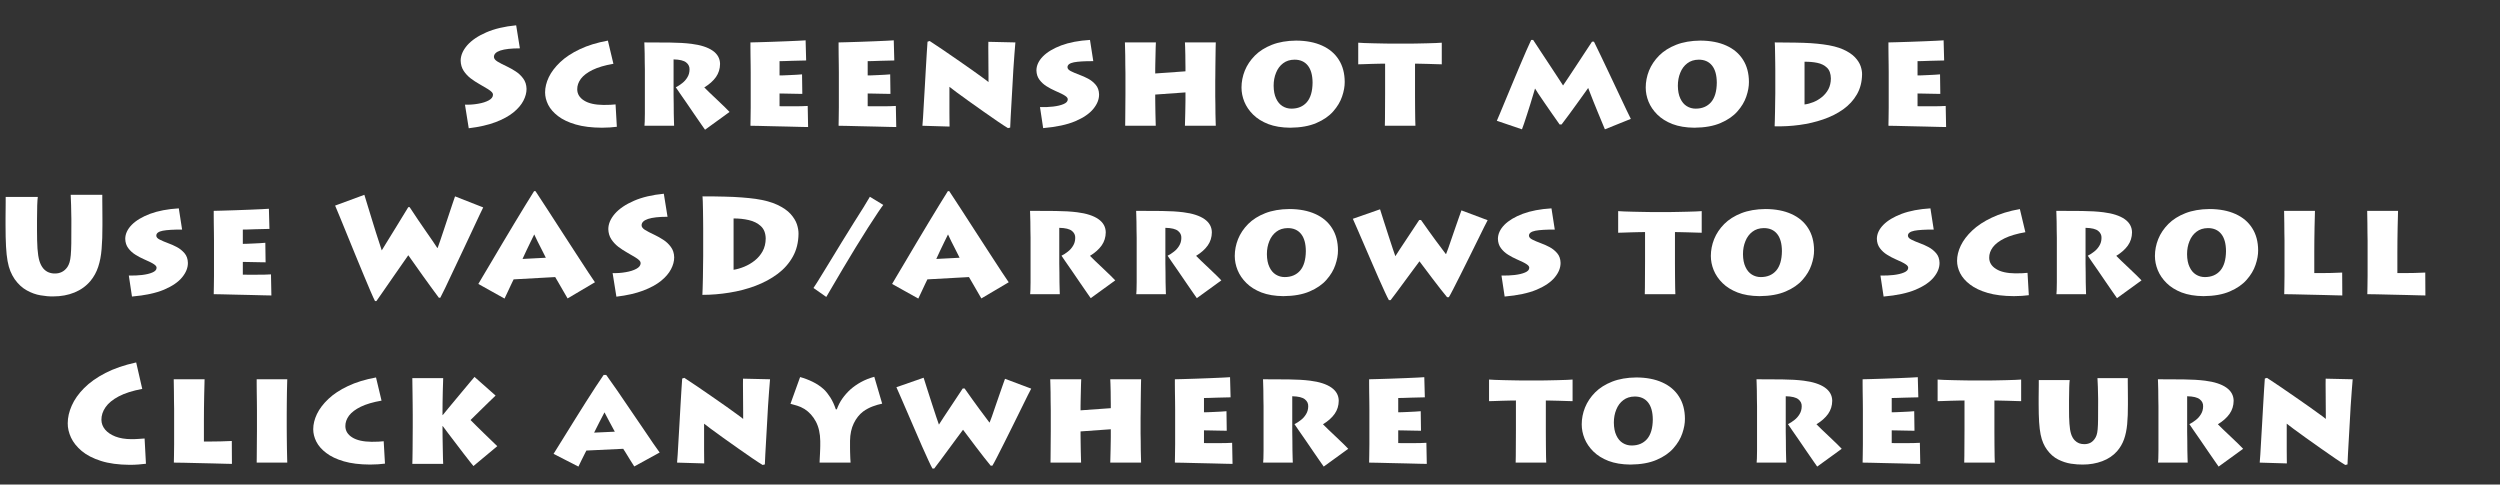 <?xml version="1.0" encoding="UTF-8" standalone="no"?>
<svg xmlns:ffdec="https://www.free-decompiler.com/flash" xmlns:xlink="http://www.w3.org/1999/xlink" ffdec:objectType="text" height="43.15px" width="222.65px" xmlns="http://www.w3.org/2000/svg">
  <rect width="100%" height="100%" fill="#333333" stroke="none"/>
  <g transform="matrix(1.0, 0.0, 0.0, 1.0, -19.4, -0.8)">
    <g transform="matrix(1.0, 0.0, 0.0, 1.0, 0.0, 0.0)">
      <use fill="#ffffff" height="43.15" transform="matrix(0.012, 0.0, 0.0, 0.012, 60.0, 12.0)" width="222.65" xlink:href="#font_Lithos_Pro_Regular_S0"/>
      <use fill="#ffffff" height="43.15" transform="matrix(0.012, 0.0, 0.0, 0.012, 67.55, 12.0)" width="222.65" xlink:href="#font_Lithos_Pro_Regular_c0"/>
      <use fill="#ffffff" height="43.15" transform="matrix(0.012, 0.0, 0.0, 0.012, 75.65, 12.0)" width="222.65" xlink:href="#font_Lithos_Pro_Regular_r0"/>
      <use fill="#ffffff" height="43.15" transform="matrix(0.012, 0.0, 0.0, 0.012, 85.1, 12.0)" width="222.65" xlink:href="#font_Lithos_Pro_Regular_e0"/>
      <use fill="#ffffff" height="43.15" transform="matrix(0.012, 0.0, 0.0, 0.012, 92.95, 12.0)" width="222.65" xlink:href="#font_Lithos_Pro_Regular_e0"/>
      <use fill="#ffffff" height="43.15" transform="matrix(0.012, 0.0, 0.0, 0.012, 100.8, 12.0)" width="222.65" xlink:href="#font_Lithos_Pro_Regular_n0"/>
      <use fill="#ffffff" height="43.15" transform="matrix(0.012, 0.0, 0.0, 0.012, 111.35, 12.0)" width="222.65" xlink:href="#font_Lithos_Pro_Regular_s0"/>
      <use fill="#ffffff" height="43.15" transform="matrix(0.012, 0.0, 0.0, 0.012, 118.45, 12.0)" width="222.65" xlink:href="#font_Lithos_Pro_Regular_h0"/>
      <use fill="#ffffff" height="43.15" transform="matrix(0.012, 0.0, 0.0, 0.012, 129.5, 12.0)" width="222.65" xlink:href="#font_Lithos_Pro_Regular_o0"/>
      <use fill="#ffffff" height="43.15" transform="matrix(0.012, 0.0, 0.0, 0.012, 140.4, 12.0)" width="222.65" xlink:href="#font_Lithos_Pro_Regular_t0"/>
      <use fill="#ffffff" height="43.15" transform="matrix(0.012, 0.0, 0.0, 0.012, 152.6, 12.0)" width="222.65" xlink:href="#font_Lithos_Pro_Regular_m0"/>
      <use fill="#ffffff" height="43.15" transform="matrix(0.012, 0.0, 0.0, 0.012, 165.5, 12.0)" width="222.65" xlink:href="#font_Lithos_Pro_Regular_o0"/>
      <use fill="#ffffff" height="43.15" transform="matrix(0.012, 0.0, 0.0, 0.012, 176.35, 12.0)" width="222.65" xlink:href="#font_Lithos_Pro_Regular_d0"/>
      <use fill="#ffffff" height="43.15" transform="matrix(0.012, 0.0, 0.0, 0.012, 186.45, 12.0)" width="222.65" xlink:href="#font_Lithos_Pro_Regular_e0"/>
    </g>
    <g transform="matrix(1.0, 0.0, 0.0, 1.0, 0.0, 0.0)">
      <use fill="#ffffff" height="43.15" transform="matrix(0.012, 0.0, 0.0, 0.012, 19.0, 27.0)" width="222.65" xlink:href="#font_Lithos_Pro_Regular_U0"/>
      <use fill="#ffffff" height="43.15" transform="matrix(0.012, 0.0, 0.0, 0.012, 30.2, 27.0)" width="222.65" xlink:href="#font_Lithos_Pro_Regular_s0"/>
      <use fill="#ffffff" height="43.15" transform="matrix(0.012, 0.0, 0.0, 0.012, 37.3, 27.0)" width="222.65" xlink:href="#font_Lithos_Pro_Regular_e0"/>
      <use fill="#ffffff" height="43.15" transform="matrix(0.012, 0.0, 0.0, 0.012, 49.15, 27.0)" width="222.65" xlink:href="#font_Lithos_Pro_Regular_W0"/>
      <use fill="#ffffff" height="43.15" transform="matrix(0.012, 0.0, 0.0, 0.012, 62.0, 27.0)" width="222.65" xlink:href="#font_Lithos_Pro_Regular_A0"/>
      <use fill="#ffffff" height="43.15" transform="matrix(0.012, 0.0, 0.0, 0.012, 73.15, 27.0)" width="222.65" xlink:href="#font_Lithos_Pro_Regular_S0"/>
      <use fill="#ffffff" height="43.15" transform="matrix(0.012, 0.0, 0.0, 0.012, 80.7, 27.0)" width="222.65" xlink:href="#font_Lithos_Pro_Regular_D0"/>
      <use fill="#ffffff" height="43.15" transform="matrix(0.012, 0.0, 0.0, 0.012, 91.8, 27.0)" width="222.65" xlink:href="#font_Lithos_Pro_Regular__1"/>
      <use fill="#ffffff" height="43.15" transform="matrix(0.012, 0.0, 0.0, 0.012, 98.85, 27.0)" width="222.65" xlink:href="#font_Lithos_Pro_Regular_A0"/>
      <use fill="#ffffff" height="43.15" transform="matrix(0.012, 0.0, 0.0, 0.012, 110.0, 27.0)" width="222.65" xlink:href="#font_Lithos_Pro_Regular_r0"/>
      <use fill="#ffffff" height="43.15" transform="matrix(0.012, 0.0, 0.0, 0.012, 119.45, 27.0)" width="222.65" xlink:href="#font_Lithos_Pro_Regular_r0"/>
      <use fill="#ffffff" height="43.15" transform="matrix(0.012, 0.0, 0.0, 0.012, 128.9, 27.0)" width="222.65" xlink:href="#font_Lithos_Pro_Regular_o0"/>
      <use fill="#ffffff" height="43.15" transform="matrix(0.012, 0.0, 0.0, 0.012, 139.8, 27.0)" width="222.65" xlink:href="#font_Lithos_Pro_Regular_w0"/>
      <use fill="#ffffff" height="43.15" transform="matrix(0.012, 0.0, 0.0, 0.012, 152.45, 27.0)" width="222.65" xlink:href="#font_Lithos_Pro_Regular_s0"/>
      <use fill="#ffffff" height="43.15" transform="matrix(0.012, 0.0, 0.0, 0.012, 163.55, 27.0)" width="222.65" xlink:href="#font_Lithos_Pro_Regular_t0"/>
      <use fill="#ffffff" height="43.15" transform="matrix(0.012, 0.0, 0.0, 0.012, 171.3, 27.0)" width="222.65" xlink:href="#font_Lithos_Pro_Regular_o0"/>
      <use fill="#ffffff" height="43.15" transform="matrix(0.012, 0.0, 0.0, 0.012, 186.2, 27.0)" width="222.65" xlink:href="#font_Lithos_Pro_Regular_s0"/>
      <use fill="#ffffff" height="43.15" transform="matrix(0.012, 0.0, 0.0, 0.012, 193.3, 27.0)" width="222.65" xlink:href="#font_Lithos_Pro_Regular_c0"/>
      <use fill="#ffffff" height="43.15" transform="matrix(0.012, 0.0, 0.0, 0.012, 201.4, 27.0)" width="222.65" xlink:href="#font_Lithos_Pro_Regular_r0"/>
      <use fill="#ffffff" height="43.15" transform="matrix(0.012, 0.0, 0.0, 0.012, 210.85, 27.0)" width="222.65" xlink:href="#font_Lithos_Pro_Regular_o0"/>
      <use fill="#ffffff" height="43.15" transform="matrix(0.012, 0.0, 0.0, 0.012, 221.7, 27.0)" width="222.65" xlink:href="#font_Lithos_Pro_Regular_l0"/>
      <use fill="#ffffff" height="43.15" transform="matrix(0.012, 0.0, 0.0, 0.012, 229.1, 27.0)" width="222.65" xlink:href="#font_Lithos_Pro_Regular_l0"/>
    </g>
    <g transform="matrix(1.0, 0.0, 0.0, 1.0, 0.0, 0.0)">
      <use fill="#ffffff" height="43.15" transform="matrix(0.012, 0.0, 0.0, 0.012, 25.0, 42.0)" width="222.65" xlink:href="#font_Lithos_Pro_Regular_C0"/>
      <use fill="#ffffff" height="43.15" transform="matrix(0.012, 0.0, 0.0, 0.012, 33.75, 42.0)" width="222.65" xlink:href="#font_Lithos_Pro_Regular_l0"/>
      <use fill="#ffffff" height="43.15" transform="matrix(0.012, 0.0, 0.0, 0.012, 41.15, 42.0)" width="222.65" xlink:href="#font_Lithos_Pro_Regular_i0"/>
      <use fill="#ffffff" height="43.15" transform="matrix(0.012, 0.0, 0.0, 0.012, 46.9, 42.0)" width="222.65" xlink:href="#font_Lithos_Pro_Regular_c0"/>
      <use fill="#ffffff" height="43.15" transform="matrix(0.012, 0.0, 0.0, 0.012, 55.0, 42.0)" width="222.65" xlink:href="#font_Lithos_Pro_Regular_k0"/>
      <use fill="#ffffff" height="43.15" transform="matrix(0.012, 0.0, 0.0, 0.012, 68.7, 42.0)" width="222.65" xlink:href="#font_Lithos_Pro_Regular_a0"/>
      <use fill="#ffffff" height="43.15" transform="matrix(0.012, 0.0, 0.0, 0.012, 78.95, 42.0)" width="222.65" xlink:href="#font_Lithos_Pro_Regular_n0"/>
      <use fill="#ffffff" height="43.15" transform="matrix(0.012, 0.0, 0.0, 0.012, 89.5, 42.0)" width="222.65" xlink:href="#font_Lithos_Pro_Regular_y0"/>
      <use fill="#ffffff" height="43.15" transform="matrix(0.012, 0.0, 0.0, 0.012, 99.15, 42.0)" width="222.65" xlink:href="#font_Lithos_Pro_Regular_w0"/>
      <use fill="#ffffff" height="43.15" transform="matrix(0.012, 0.0, 0.0, 0.012, 111.8, 42.0)" width="222.65" xlink:href="#font_Lithos_Pro_Regular_h0"/>
      <use fill="#ffffff" height="43.15" transform="matrix(0.012, 0.0, 0.0, 0.012, 122.9, 42.0)" width="222.65" xlink:href="#font_Lithos_Pro_Regular_e0"/>
      <use fill="#ffffff" height="43.15" transform="matrix(0.012, 0.0, 0.0, 0.012, 130.75, 42.0)" width="222.65" xlink:href="#font_Lithos_Pro_Regular_r0"/>
      <use fill="#ffffff" height="43.15" transform="matrix(0.012, 0.0, 0.0, 0.012, 140.2, 42.0)" width="222.65" xlink:href="#font_Lithos_Pro_Regular_e0"/>
      <use fill="#ffffff" height="43.15" transform="matrix(0.012, 0.0, 0.0, 0.012, 152.05, 42.0)" width="222.65" xlink:href="#font_Lithos_Pro_Regular_t0"/>
      <use fill="#ffffff" height="43.15" transform="matrix(0.012, 0.0, 0.0, 0.012, 159.8, 42.0)" width="222.65" xlink:href="#font_Lithos_Pro_Regular_o0"/>
      <use fill="#ffffff" height="43.15" transform="matrix(0.012, 0.0, 0.0, 0.012, 174.7, 42.0)" width="222.65" xlink:href="#font_Lithos_Pro_Regular_r0"/>
      <use fill="#ffffff" height="43.15" transform="matrix(0.012, 0.0, 0.0, 0.012, 184.15, 42.0)" width="222.65" xlink:href="#font_Lithos_Pro_Regular_e0"/>
      <use fill="#ffffff" height="43.15" transform="matrix(0.012, 0.0, 0.0, 0.012, 192.0, 42.0)" width="222.65" xlink:href="#font_Lithos_Pro_Regular_t0"/>
      <use fill="#ffffff" height="43.15" transform="matrix(0.012, 0.0, 0.0, 0.012, 200.2, 42.0)" width="222.65" xlink:href="#font_Lithos_Pro_Regular_u0"/>
      <use fill="#ffffff" height="43.15" transform="matrix(0.012, 0.0, 0.0, 0.012, 210.45, 42.0)" width="222.65" xlink:href="#font_Lithos_Pro_Regular_r0"/>
      <use fill="#ffffff" height="43.15" transform="matrix(0.012, 0.0, 0.0, 0.012, 219.9, 42.0)" width="222.65" xlink:href="#font_Lithos_Pro_Regular_n0"/>
    </g>
  </g>
  <defs>
    <g id="font_Lithos_Pro_Regular_S0">
      <path d="M95.5 18.5 L95.5 18.5 67.5 -156.5 Q118.5 -155.0 165.5 -163.5 213.0 -171.5 244.0 -188.5 274.5 -205.0 275.5 -229.5 276.0 -239.0 268.0 -248.5 260.0 -258.0 238.0 -272.0 216.0 -286.0 175.0 -309.0 142.0 -327.5 110.0 -351.5 78.5 -376.0 57.5 -408.0 36.5 -440.5 35.5 -483.5 36.0 -541.5 84.5 -597.5 133.5 -653.0 225.5 -693.0 317.5 -733.0 447.5 -745.5 L475.0 -574.5 Q379.0 -574.5 330.5 -558.5 282.5 -542.5 282.5 -511.0 282.5 -493.5 307.0 -477.5 332.0 -462.0 382.0 -438.5 410.5 -425.0 443.0 -404.0 476.0 -383.0 499.5 -351.0 523.5 -319.0 524.5 -273.5 524.5 -230.5 501.0 -185.5 477.5 -140.0 426.5 -98.5 375.5 -57.5 294.0 -26.5 212.0 4.5 95.5 18.5" fill-rule="evenodd" stroke="none"/>
    </g>
    <g id="font_Lithos_Pro_Regular_c0">
      <path d="M556.0 -158.5 L565.5 7.5 Q541.0 10.5 514.5 12.5 487.5 14.5 455.0 14.5 340.5 14.0 260.0 -9.5 179.5 -33.0 129.5 -71.5 79.5 -109.5 56.0 -155.5 33.0 -201.5 33.0 -247.5 33.0 -302.5 60.5 -360.5 88.5 -418.5 145.5 -472.5 202.5 -526.5 290.5 -568.0 378.5 -610.0 499.0 -632.0 L540.0 -460.0 Q445.0 -443.5 385.5 -414.5 326.5 -385.5 298.5 -348.5 271.0 -311.0 271.5 -270.5 272.0 -218.5 322.5 -187.0 372.5 -155.5 466.0 -154.5 494.5 -154.5 517.0 -155.5 539.5 -157.0 556.0 -158.5" fill-rule="evenodd" stroke="none"/>
    </g>
    <g id="font_Lithos_Pro_Regular_r0">
      <path d="M311.5 -492.5 L311.5 -266.0 Q311.5 -255.5 311.5 -227.5 312.0 -199.0 312.5 -162.0 312.5 -125.5 313.0 -90.0 314.0 -54.5 314.5 -29.5 315.0 -5.0 315.5 0.0 L95.5 0.0 Q96.5 -7.0 97.5 -31.5 98.0 -56.0 98.5 -89.5 98.5 -123.0 98.5 -156.5 98.5 -190.0 98.5 -214.0 98.5 -238.5 98.5 -244.5 L98.5 -386.0 Q98.5 -394.5 98.5 -419.0 98.0 -443.0 97.5 -474.5 97.5 -506.0 97.0 -537.0 96.0 -568.0 95.5 -590.0 95.0 -612.5 94.5 -618.5 194.0 -619.0 285.0 -617.5 376.5 -616.5 444.5 -608.0 547.5 -595.0 602.0 -557.0 656.0 -519.0 656.5 -458.5 656.0 -404.5 626.0 -361.5 596.0 -319.0 539.5 -284.5 551.0 -273.0 577.0 -247.5 603.5 -222.5 634.5 -193.0 665.5 -163.0 691.5 -138.5 717.0 -113.5 727.0 -102.5 L545.0 29.5 Q537.5 19.0 516.0 -12.0 494.5 -43.0 466.0 -84.5 437.5 -126.0 409.0 -168.0 380.0 -209.5 358.0 -241.5 336.0 -273.5 328.0 -285.5 352.5 -297.5 375.5 -316.0 399.0 -334.0 414.0 -359.5 429.5 -384.5 430.0 -417.0 431.5 -448.5 405.5 -469.5 379.5 -491.0 311.5 -492.5" fill-rule="evenodd" stroke="none"/>
    </g>
    <g id="font_Lithos_Pro_Regular_e0">
      <path d="M519.5 -147.0 L522.5 9.5 Q510.0 9.5 468.5 8.5 427.5 7.5 371.0 6.0 315.0 5.0 257.5 3.5 200.5 2.0 156.0 1.0 112.0 0.0 94.5 0.0 95.0 -18.5 95.5 -56.0 96.0 -93.5 96.5 -136.0 96.5 -178.5 96.5 -211.0 96.5 -244.0 96.5 -253.0 L96.5 -368.5 Q96.5 -373.5 96.5 -397.5 96.0 -421.5 96.0 -455.0 95.5 -489.0 95.0 -523.5 95.0 -558.0 94.5 -584.0 94.5 -610.0 94.5 -618.5 113.0 -618.5 155.5 -620.0 198.5 -621.0 252.5 -623.0 307.0 -625.0 360.0 -627.0 413.0 -629.5 452.0 -631.0 491.5 -633.0 504.0 -634.0 L508.0 -484.5 Q494.0 -484.5 465.0 -483.5 435.5 -483.0 402.5 -482.0 369.0 -481.0 343.5 -480.0 317.5 -479.5 310.5 -479.5 L310.5 -373.5 Q318.0 -373.5 338.5 -374.0 359.0 -375.0 385.5 -376.0 412.0 -377.0 436.5 -378.5 461.5 -380.0 477.5 -381.5 L479.5 -236.5 Q469.5 -236.5 445.5 -237.0 421.5 -237.5 393.5 -238.0 365.0 -238.5 342.0 -239.0 319.0 -239.5 310.5 -239.5 L310.5 -145.0 Q320.0 -145.0 347.0 -144.5 373.5 -144.5 407.0 -144.5 441.0 -144.5 471.5 -145.0 502.0 -145.5 519.5 -147.0" fill-rule="evenodd" stroke="none"/>
    </g>
    <g id="font_Lithos_Pro_Regular_n0">
      <path d="M264.0 6.0 L62.5 0.0 Q64.0 -16.0 67.0 -59.5 69.5 -103.0 73.0 -163.5 76.5 -224.0 80.5 -291.5 84.0 -359.5 88.0 -424.5 91.5 -489.5 95.0 -542.0 98.0 -594.0 100.5 -624.0 L116.5 -629.0 Q157.0 -603.0 210.5 -566.5 264.0 -530.0 321.0 -490.5 378.5 -451.0 428.5 -415.5 479.0 -380.0 512.5 -355.0 546.5 -330.5 553.0 -324.0 553.0 -338.5 553.0 -369.5 552.5 -400.0 552.5 -438.5 552.0 -477.0 552.0 -515.0 551.5 -552.5 551.5 -582.0 551.5 -611.0 552.0 -623.0 L752.5 -618.5 Q749.5 -583.5 745.5 -532.0 741.5 -480.5 737.5 -419.0 734.0 -357.5 730.5 -293.0 726.5 -229.5 723.5 -170.0 720.0 -111.0 717.5 -63.5 715.0 -16.0 714.0 13.5 L697.5 17.5 Q668.5 0.0 620.0 -33.0 571.5 -66.0 515.0 -106.0 458.5 -145.5 405.0 -184.0 352.0 -222.5 313.5 -250.5 275.5 -279.0 263.0 -289.0 263.0 -274.5 263.0 -243.5 263.0 -212.0 263.0 -173.0 263.0 -134.0 263.0 -96.0 263.5 -58.0 263.5 -30.0 263.5 -2.5 264.0 6.0" fill-rule="evenodd" stroke="none"/>
    </g>
    <g id="font_Lithos_Pro_Regular_s0">
      <path d="M79.5 17.5 L56.0 -138.5 Q107.5 -137.0 154.0 -142.5 201.0 -148.0 231.0 -161.0 261.0 -173.5 262.0 -194.5 263.5 -208.5 243.0 -222.0 223.0 -236.0 167.0 -260.0 136.0 -273.5 105.0 -293.0 73.5 -312.5 52.0 -341.5 30.5 -370.0 29.5 -411.0 30.0 -465.5 77.5 -514.5 125.5 -563.0 214.0 -596.5 303.0 -629.5 427.0 -637.0 L451.5 -479.5 Q356.0 -480.0 308.0 -471.0 260.0 -461.5 260.0 -434.5 260.0 -418.0 284.5 -405.5 308.5 -393.0 354.0 -376.0 380.5 -366.5 413.0 -349.5 445.0 -332.5 469.5 -304.0 493.5 -276.0 494.5 -232.5 495.0 -178.0 452.0 -125.5 409.0 -72.5 317.5 -33.5 225.5 5.0 79.5 17.5" fill-rule="evenodd" stroke="none"/>
    </g>
    <g id="font_Lithos_Pro_Regular_h0">
      <path d="M323.5 0.0 L96.5 0.0 Q97.0 -12.0 97.0 -40.0 97.5 -67.5 97.5 -103.0 98.0 -138.0 98.0 -172.5 98.5 -206.5 98.5 -231.5 98.5 -256.5 98.5 -264.0 L98.5 -358.0 Q98.5 -363.5 98.5 -389.0 98.0 -414.5 97.5 -450.0 97.5 -486.0 97.0 -522.0 96.0 -558.0 95.5 -584.5 95.0 -611.0 94.5 -618.5 L324.5 -618.5 Q324.0 -611.0 323.0 -582.5 322.0 -554.0 321.5 -518.0 320.5 -482.5 320.0 -454.0 319.5 -425.5 319.5 -418.5 L319.5 -388.0 544.0 -404.0 544.0 -437.0 Q544.0 -443.5 543.5 -468.5 543.5 -494.0 543.0 -526.0 542.0 -557.5 541.5 -584.0 540.5 -610.0 540.0 -618.5 L769.0 -618.5 Q768.5 -611.0 768.0 -582.5 767.5 -553.5 767.0 -514.5 766.5 -475.0 766.0 -436.0 765.5 -396.5 765.5 -368.0 765.0 -339.5 765.0 -332.5 L765.0 -245.5 Q765.0 -241.5 765.0 -217.5 765.5 -193.5 766.0 -159.0 766.0 -125.0 766.5 -90.5 767.5 -56.0 768.0 -31.0 768.5 -6.0 769.0 0.0 L540.0 0.0 Q540.5 -12.0 541.0 -39.5 541.5 -67.0 542.5 -98.5 543.0 -130.5 543.5 -155.5 544.0 -180.5 544.0 -187.5 L544.0 -247.5 319.5 -231.5 319.5 -206.0 Q319.5 -190.0 320.0 -159.5 320.5 -129.5 321.0 -95.5 322.0 -62.0 322.5 -35.0 323.0 -8.5 323.5 0.0" fill-rule="evenodd" stroke="none"/>
    </g>
    <g id="font_Lithos_Pro_Regular_o0">
      <path d="M409.5 -127.0 L409.5 -127.0 Q482.0 -127.0 524.0 -175.0 565.5 -223.5 566.5 -319.5 566.0 -403.0 531.5 -446.5 496.5 -490.5 432.5 -490.5 382.0 -490.0 347.5 -463.5 313.0 -437.5 295.5 -393.5 277.5 -350.0 277.5 -297.0 278.0 -239.5 296.0 -202.0 313.5 -164.0 343.5 -145.5 373.5 -127.0 409.5 -127.0 M399.5 14.5 L399.5 14.5 Q306.0 13.5 237.5 -12.5 169.5 -39.0 125.5 -82.5 81.5 -126.0 60.0 -178.5 39.0 -230.5 39.0 -283.5 39.0 -347.5 63.5 -409.0 88.5 -470.5 138.5 -521.0 188.5 -571.0 265.0 -601.0 341.5 -631.0 444.5 -632.0 556.5 -631.5 637.0 -595.0 718.0 -558.5 761.0 -490.0 804.5 -422.0 805.0 -325.5 805.5 -275.5 785.5 -217.0 766.0 -159.0 719.5 -106.5 673.5 -54.0 595.0 -20.5 516.5 13.5 399.5 14.5" fill-rule="evenodd" stroke="none"/>
    </g>
    <g id="font_Lithos_Pro_Regular_t0">
      <path d="M421.5 0.0 L194.5 0.0 Q195.0 -12.5 195.5 -51.5 196.0 -90.5 196.0 -141.5 196.5 -192.5 196.5 -241.0 L196.5 -461.0 Q181.5 -461.0 153.5 -460.5 125.0 -459.5 93.0 -459.0 61.5 -458.0 35.0 -457.0 8.5 -456.5 -3.0 -456.0 L-3.0 -616.5 Q10.0 -615.0 40.5 -614.0 70.5 -613.0 108.5 -612.0 146.0 -611.5 181.5 -610.5 217.5 -610.0 242.0 -609.5 266.5 -609.5 270.0 -609.5 L351.0 -609.5 Q357.0 -609.5 381.0 -609.5 405.0 -610.0 439.0 -610.5 473.5 -611.5 509.0 -612.0 544.5 -613.0 574.0 -614.0 603.0 -615.0 617.0 -616.5 L617.0 -456.0 Q609.5 -456.5 580.0 -457.0 550.5 -458.0 514.5 -459.0 478.5 -459.5 451.0 -460.5 423.0 -461.0 418.5 -461.0 L418.5 -227.5 Q418.5 -181.0 419.0 -132.5 419.0 -83.5 420.0 -46.5 420.5 -10.0 421.5 0.0" fill-rule="evenodd" stroke="none"/>
    </g>
    <g id="font_Lithos_Pro_Regular_m0">
      <path d="M195.5 26.5 L9.0 -37.0 Q13.5 -46.5 30.0 -86.0 46.5 -125.0 70.5 -183.5 94.5 -242.0 122.5 -308.5 150.0 -375.5 177.5 -440.0 205.0 -504.5 227.5 -556.5 250.0 -608.5 264.0 -637.0 L278.5 -637.0 Q300.5 -603.5 333.0 -554.0 365.5 -505.0 400.0 -452.5 434.0 -400.5 461.5 -359.0 489.0 -317.0 500.5 -299.0 514.5 -319.5 542.5 -361.5 570.0 -403.0 603.0 -453.0 635.5 -503.0 666.0 -549.0 696.0 -595.0 715.5 -624.0 L730.0 -624.0 Q750.0 -584.0 781.0 -519.0 812.0 -454.5 847.0 -380.0 882.5 -305.5 915.0 -236.0 948.0 -166.5 971.5 -116.5 995.5 -66.5 1003.5 -51.0 L811.0 26.5 Q801.5 5.0 787.5 -30.0 773.0 -64.5 756.5 -105.0 740.0 -145.0 725.0 -182.5 710.0 -219.5 700.0 -246.5 689.5 -273.0 687.0 -280.5 682.0 -273.5 661.0 -244.0 640.0 -214.5 610.0 -173.0 580.0 -131.0 548.0 -87.5 516.0 -44.0 489.5 -9.5 L475.0 -9.5 Q447.5 -47.5 418.5 -90.0 389.0 -132.0 362.5 -171.0 336.0 -210.0 317.0 -238.0 298.5 -266.5 292.5 -276.5 288.5 -262.5 279.0 -231.5 270.0 -201.0 258.0 -162.0 245.5 -123.5 233.5 -85.0 221.0 -46.5 211.0 -16.5 201.0 13.5 195.5 26.5" fill-rule="evenodd" stroke="none"/>
    </g>
    <g id="font_Lithos_Pro_Regular_d0">
      <path d="M313.5 -475.0 L313.5 -158.0 Q345.5 -162.0 379.5 -175.5 413.5 -189.5 442.5 -213.0 472.0 -237.0 490.5 -271.0 508.5 -305.5 509.0 -351.0 508.0 -404.5 480.0 -431.0 452.0 -458.0 407.5 -467.0 363.0 -476.0 313.5 -475.0 M96.5 -275.5 L96.5 -383.0 Q96.5 -389.0 96.5 -412.0 96.5 -435.0 96.0 -466.5 95.5 -498.5 95.0 -530.0 94.5 -562.0 94.0 -586.5 93.5 -610.5 92.5 -618.5 179.5 -618.5 244.0 -617.0 309.0 -616.0 359.0 -613.0 409.5 -609.5 451.5 -604.0 543.0 -592.0 600.0 -566.5 657.5 -540.5 688.0 -508.0 718.5 -475.5 730.0 -442.0 741.0 -409.0 740.5 -382.0 739.5 -297.5 702.0 -232.5 665.0 -168.0 600.0 -121.5 535.0 -75.5 451.5 -47.0 368.5 -18.5 276.0 -6.0 183.5 6.5 91.5 4.0 92.5 -8.5 93.0 -38.0 94.0 -67.5 94.5 -105.0 95.0 -142.0 95.5 -178.5 96.0 -214.5 96.5 -241.0 96.5 -267.5 96.5 -275.5" fill-rule="evenodd" stroke="none"/>
    </g>
    <g id="font_Lithos_Pro_Regular_U0">
      <path d="M308.0 -544.0 L308.0 -544.0 308.0 -474.0 Q308.0 -393.0 311.5 -338.0 315.5 -283.0 325.5 -248.0 336.0 -213.0 355.0 -190.5 373.0 -170.0 395.5 -161.5 418.0 -153.0 442.0 -153.5 469.5 -153.5 492.5 -165.0 516.0 -176.5 533.5 -201.5 543.5 -216.5 549.5 -236.5 555.5 -256.0 558.5 -289.0 561.5 -322.0 562.5 -377.5 563.0 -433.0 563.0 -519.0 L563.0 -558.0 Q563.0 -612.0 561.0 -660.0 559.0 -708.0 558.0 -737.5 L792.5 -737.5 Q792.5 -725.5 792.5 -698.5 793.0 -671.0 793.0 -634.0 793.5 -597.0 793.5 -556.0 L793.5 -509.0 Q794.0 -411.0 787.5 -336.0 781.5 -260.5 762.0 -202.5 743.0 -144.5 704.5 -98.0 657.0 -41.5 586.0 -12.5 515.0 16.5 429.0 16.5 386.0 17.5 334.5 8.5 283.0 0.0 232.5 -28.0 182.0 -55.5 142.0 -111.5 123.5 -139.0 110.5 -170.5 97.5 -202.0 89.5 -246.0 81.5 -290.0 78.0 -354.0 74.5 -418.5 74.5 -511.0 L74.5 -566.5 Q74.5 -591.0 75.0 -622.5 75.0 -654.0 75.5 -681.5 75.5 -709.5 75.5 -722.0 L314.0 -722.0 Q311.0 -702.0 309.5 -658.0 308.0 -613.5 308.0 -544.0" fill-rule="evenodd" stroke="none"/>
    </g>
    <g id="font_Lithos_Pro_Regular_W0">
      <path d="M898.0 -726.0 L898.0 -726.0 1107.0 -644.0 Q1102.0 -634.0 1079.5 -587.0 1057.5 -540.0 1025.0 -470.5 992.0 -400.5 955.5 -322.5 918.5 -244.0 884.0 -171.5 850.0 -98.5 824.5 -45.5 798.5 7.5 788.5 26.5 L778.0 26.5 Q756.5 -2.0 724.5 -46.0 692.5 -90.0 658.0 -138.0 623.5 -186.5 595.0 -227.0 566.0 -267.5 551.0 -289.0 526.0 -254.0 493.5 -206.5 460.5 -159.0 426.0 -109.5 391.5 -59.5 362.0 -17.0 332.5 25.5 314.5 51.0 L304.0 51.0 Q293.5 31.0 271.5 -20.0 249.5 -71.0 220.5 -141.0 191.5 -211.0 159.5 -288.5 127.5 -366.0 98.0 -439.0 68.0 -512.5 44.5 -570.0 20.5 -627.5 8.0 -657.5 L225.0 -737.5 Q236.0 -701.5 250.5 -654.0 265.0 -606.0 281.0 -554.5 297.0 -503.0 311.5 -456.0 326.5 -409.0 338.0 -374.5 349.0 -339.5 354.0 -325.0 363.0 -341.0 392.0 -387.0 420.5 -433.5 462.0 -500.5 503.5 -567.5 551.0 -646.0 L561.0 -646.0 Q629.5 -541.5 683.5 -464.5 737.5 -387.5 766.0 -343.5 L769.0 -343.5 Q775.5 -361.0 788.5 -399.0 801.5 -437.0 817.5 -485.5 833.5 -533.5 849.5 -582.0 865.5 -630.5 878.5 -669.0 891.5 -707.5 898.0 -726.0" fill-rule="evenodd" stroke="none"/>
    </g>
    <g id="font_Lithos_Pro_Regular_A0">
      <path d="M328.0 -261.5 L328.0 -261.5 501.0 -270.5 Q486.0 -300.0 470.0 -332.0 453.5 -364.0 439.0 -393.0 424.5 -422.0 415.0 -443.5 402.5 -418.5 387.5 -387.5 372.0 -356.0 356.5 -323.0 341.5 -290.5 328.0 -261.5 M194.5 32.5 L194.5 32.5 0.0 -76.0 Q8.5 -90.0 34.5 -134.5 60.5 -178.5 99.0 -243.0 137.0 -307.5 181.0 -381.5 225.5 -455.5 269.0 -528.5 313.0 -601.5 351.0 -663.5 388.5 -725.0 414.0 -765.0 L424.0 -765.0 Q461.5 -708.5 513.0 -629.0 564.5 -550.0 620.0 -463.5 676.0 -377.0 727.0 -298.5 778.0 -219.5 815.0 -163.5 852.0 -107.0 865.5 -88.5 L662.5 31.5 Q647.0 5.5 628.0 -28.0 608.5 -61.5 592.5 -89.5 576.0 -117.5 570.5 -127.0 L262.0 -110.0 Q257.5 -102.0 246.0 -77.0 234.5 -52.5 220.5 -22.5 206.5 7.5 194.5 32.5" fill-rule="evenodd" stroke="none"/>
    </g>
    <g id="font_Lithos_Pro_Regular_D0">
      <path d="M336.0 -562.0 L336.0 -562.0 336.0 -181.0 Q374.0 -187.0 415.5 -204.0 457.0 -221.0 493.0 -249.5 529.0 -278.0 551.5 -318.5 574.0 -359.5 574.5 -413.0 573.5 -472.5 538.5 -505.0 503.5 -537.5 449.0 -550.0 395.0 -562.5 336.0 -562.0 M110.5 -323.0 L110.5 -323.0 110.5 -449.5 Q110.5 -457.0 110.5 -484.0 110.5 -511.0 110.0 -548.0 109.5 -585.0 109.0 -622.5 108.5 -660.0 107.5 -688.0 106.5 -716.5 105.5 -726.0 199.0 -726.0 270.0 -724.0 341.0 -722.5 396.5 -718.0 451.5 -714.0 499.0 -707.5 598.5 -693.0 661.5 -663.0 725.0 -633.0 759.0 -595.5 793.0 -557.5 806.0 -519.0 818.5 -480.5 818.0 -448.5 817.0 -352.0 775.5 -278.0 734.0 -203.5 662.0 -150.0 590.0 -96.5 498.5 -62.0 407.0 -27.5 305.5 -11.5 204.5 5.0 104.5 5.0 105.5 -10.0 106.5 -44.5 107.5 -79.0 108.5 -123.0 109.0 -166.5 109.5 -209.0 110.0 -252.0 110.5 -283.0 110.5 -314.0 110.5 -323.0" fill-rule="evenodd" stroke="none"/>
    </g>
    <g id="font_Lithos_Pro_Regular__1">
      <path d="M522.0 -662.5 L522.0 -662.5 Q513.5 -652.5 482.5 -606.5 452.0 -561.0 408.0 -492.5 364.0 -424.0 316.0 -345.0 268.0 -266.5 224.5 -193.0 181.0 -119.0 148.0 -63.0 115.0 -6.5 99.0 20.5 L4.0 -46.0 Q11.0 -56.0 31.0 -87.5 50.5 -119.5 80.0 -167.0 109.0 -215.0 144.0 -271.5 178.5 -328.5 215.0 -388.0 261.0 -462.5 302.5 -529.0 344.5 -595.0 376.0 -645.5 407.5 -696.0 422.5 -723.0 L522.0 -662.5" fill-rule="evenodd" stroke="none"/>
    </g>
    <g id="font_Lithos_Pro_Regular_w0">
      <path d="M813.0 -622.0 L1007.5 -549.0 Q1002.5 -540.5 982.5 -500.5 962.5 -460.5 933.5 -401.0 904.0 -341.5 871.0 -274.5 838.0 -208.0 807.0 -146.0 776.0 -84.0 752.5 -38.5 729.5 6.5 719.5 22.5 L706.5 22.5 Q686.5 -1.5 657.5 -38.5 628.5 -76.0 597.5 -116.5 566.5 -157.0 541.0 -191.5 515.5 -225.5 501.5 -244.0 479.0 -214.0 449.5 -174.0 419.5 -134.0 389.0 -92.0 358.0 -50.0 331.5 -14.0 304.5 22.0 287.5 44.0 L274.5 44.0 Q264.5 27.0 244.5 -16.5 224.5 -60.0 198.0 -119.5 172.0 -179.0 143.5 -245.0 115.0 -311.0 88.0 -373.5 61.0 -435.5 40.0 -484.5 18.5 -533.5 7.0 -559.5 L209.0 -630.0 Q221.0 -591.0 238.0 -538.5 255.0 -486.0 272.0 -433.0 289.5 -379.5 303.0 -338.5 316.5 -297.5 322.5 -282.0 330.0 -295.5 356.0 -334.0 381.5 -373.0 419.0 -429.0 456.5 -485.0 499.5 -550.5 L513.0 -550.5 Q575.0 -462.0 623.0 -397.0 671.0 -332.0 697.0 -298.0 L699.0 -298.0 Q704.5 -311.5 716.0 -343.0 727.0 -375.0 741.0 -416.0 755.5 -457.0 769.5 -498.5 783.5 -540.0 795.5 -573.0 807.0 -606.0 813.0 -622.0" fill-rule="evenodd" stroke="none"/>
    </g>
    <g id="font_Lithos_Pro_Regular_l0">
      <path d="M93.5 -618.5 L322.5 -618.5 Q322.0 -610.0 321.5 -577.0 320.5 -544.0 319.5 -497.0 319.0 -450.5 318.0 -401.0 317.5 -351.0 317.5 -309.0 L317.5 -156.5 Q330.0 -156.5 364.5 -156.5 399.0 -157.0 442.5 -157.5 486.0 -158.5 524.5 -160.5 L525.5 9.5 Q516.0 9.5 477.5 8.5 439.0 7.5 384.5 6.0 330.0 5.0 272.5 3.5 215.0 2.0 167.5 1.0 119.5 0.0 94.5 0.0 95.0 -18.5 95.5 -56.0 96.0 -93.5 96.5 -136.0 96.5 -178.5 96.5 -211.0 96.5 -244.0 96.5 -252.5 L96.5 -368.5 Q96.5 -373.5 96.5 -398.5 96.0 -423.0 95.5 -457.5 95.5 -492.5 95.0 -527.0 94.5 -562.0 94.0 -587.0 94.0 -612.5 93.5 -618.5" fill-rule="evenodd" stroke="none"/>
    </g>
    <g id="font_Lithos_Pro_Regular_C0">
      <path d="M606.5 -179.0 L606.5 -179.0 616.5 8.5 Q590.0 11.5 561.0 14.0 531.5 16.5 496.0 16.5 370.0 15.5 282.5 -12.5 194.5 -40.5 140.0 -86.0 85.5 -132.0 60.5 -185.5 35.5 -239.5 36.0 -292.0 36.0 -356.0 66.0 -423.5 95.5 -490.5 157.5 -553.0 219.5 -615.5 315.5 -665.0 411.5 -714.5 544.0 -743.5 L589.0 -547.0 Q481.5 -527.0 414.5 -491.5 347.5 -456.0 316.5 -411.0 285.5 -366.0 286.0 -317.5 286.5 -277.5 313.5 -245.0 340.5 -213.0 390.0 -193.5 439.5 -174.5 508.0 -174.0 539.0 -174.0 563.5 -176.0 588.0 -177.5 606.5 -179.0" fill-rule="evenodd" stroke="none"/>
    </g>
    <g id="font_Lithos_Pro_Regular_i0">
      <path d="M315.5 -357.5 L315.5 -263.0 Q315.5 -229.5 316.0 -188.0 316.5 -146.5 317.0 -106.5 318.0 -66.5 318.5 -37.5 319.0 -8.5 319.5 0.0 L92.5 0.0 Q93.0 -12.0 93.0 -40.0 93.5 -67.5 93.5 -103.0 94.0 -138.0 94.0 -172.5 94.5 -206.5 94.5 -231.5 94.5 -256.5 94.5 -264.0 L94.5 -358.5 Q94.5 -364.0 94.5 -389.5 94.0 -414.5 94.0 -450.5 93.5 -486.0 93.0 -522.0 93.0 -558.0 92.5 -584.5 92.5 -611.0 92.5 -618.5 L319.5 -618.5 Q319.0 -611.5 318.5 -585.5 318.0 -559.0 317.0 -521.0 316.5 -482.5 316.0 -440.0 315.5 -397.0 315.5 -357.5" fill-rule="evenodd" stroke="none"/>
    </g>
    <g id="font_Lithos_Pro_Regular_k0">
      <path d="M322.5 9.5 L93.5 9.5 Q94.0 -1.0 94.5 -30.0 95.0 -59.0 95.5 -99.0 96.0 -139.0 96.0 -182.0 96.5 -225.0 96.5 -263.0 L96.5 -355.0 Q96.5 -384.5 96.0 -427.0 95.5 -469.0 95.0 -512.0 94.5 -554.5 94.0 -586.5 93.5 -618.5 93.5 -627.0 L322.5 -627.0 Q322.0 -620.5 321.5 -593.0 320.5 -565.0 319.5 -526.0 319.0 -487.0 318.0 -447.5 317.5 -408.0 317.5 -378.5 L317.5 -353.0 319.5 -353.0 Q334.0 -370.5 359.5 -402.0 385.5 -433.0 416.0 -470.0 447.0 -507.0 476.0 -542.0 505.5 -577.0 526.5 -602.5 548.0 -628.0 555.0 -636.0 L711.5 -497.5 Q692.0 -479.0 658.0 -446.0 624.0 -413.0 588.0 -377.5 551.5 -342.0 525.5 -316.0 538.5 -302.5 565.5 -276.0 592.0 -250.0 623.0 -219.5 654.5 -189.5 681.5 -163.0 709.0 -136.0 724.0 -122.0 L547.0 25.5 Q541.5 19.5 522.0 -5.5 502.5 -30.5 474.5 -66.5 447.0 -103.0 417.0 -142.0 387.0 -181.5 361.0 -215.5 335.0 -250.0 319.5 -271.0 L317.5 -271.0 317.5 -255.5 Q317.5 -229.5 318.0 -188.0 318.5 -147.0 319.5 -104.5 320.0 -61.5 321.0 -30.0 322.0 2.0 322.5 9.5" fill-rule="evenodd" stroke="none"/>
    </g>
    <g id="font_Lithos_Pro_Regular_a0">
      <path d="M301.0 -222.5 L454.5 -229.5 Q434.5 -268.0 413.0 -306.5 391.5 -345.0 378.0 -373.0 361.0 -340.5 340.0 -300.0 319.5 -259.5 301.0 -222.5 M184.5 29.5 L0.0 -65.0 Q7.5 -76.5 30.5 -114.0 54.0 -152.0 88.0 -206.5 121.5 -261.5 161.0 -324.0 200.0 -387.0 239.5 -449.0 279.0 -511.5 313.5 -564.0 347.5 -616.5 371.5 -650.5 L391.0 -650.5 Q426.0 -602.0 472.5 -535.0 518.5 -467.5 568.5 -394.0 618.5 -321.0 664.0 -254.0 709.5 -187.0 742.0 -139.0 775.0 -91.0 787.5 -75.0 L599.0 28.5 Q584.5 6.5 567.0 -22.0 549.5 -50.5 535.5 -73.5 521.5 -96.5 517.0 -102.5 L243.5 -89.5 Q241.0 -84.5 230.5 -64.0 220.5 -43.5 207.5 -18.0 195.0 8.0 184.5 29.5" fill-rule="evenodd" stroke="none"/>
    </g>
    <g id="font_Lithos_Pro_Regular_y0">
      <path d="M471.0 0.0 L241.0 0.0 Q241.5 -8.5 242.0 -26.5 243.0 -44.5 244.0 -65.5 244.5 -86.5 245.5 -102.5 246.0 -119.0 246.0 -124.0 L246.0 -160.0 Q245.0 -244.5 213.5 -304.5 181.5 -364.0 129.5 -397.5 101.5 -414.5 74.5 -422.5 47.5 -430.5 25.0 -436.5 L96.5 -635.0 Q144.0 -622.0 190.0 -599.5 236.0 -577.0 272.5 -544.0 298.0 -519.5 321.5 -482.5 344.5 -446.0 361.5 -395.5 L369.0 -395.5 Q384.5 -439.0 410.5 -476.0 437.0 -513.0 470.0 -543.0 504.0 -573.0 548.0 -597.5 592.5 -622.0 647.0 -637.0 L705.5 -437.5 Q674.0 -431.5 636.0 -417.5 598.0 -403.5 564.0 -379.0 522.0 -347.0 495.0 -292.0 468.0 -236.5 467.0 -162.0 L467.0 -107.5 Q467.0 -100.0 467.5 -78.0 468.0 -56.0 469.0 -33.0 470.0 -10.0 471.0 0.0" fill-rule="evenodd" stroke="none"/>
    </g>
    <g id="font_Lithos_Pro_Regular_u0">
      <path d="M289.0 -462.0 L289.0 -403.5 Q288.5 -334.5 292.0 -288.5 295.0 -242.5 304.0 -213.5 313.0 -184.5 331.0 -165.5 345.5 -150.5 363.5 -143.5 381.0 -137.0 402.5 -137.0 427.0 -137.0 446.5 -146.5 465.5 -156.5 478.5 -175.0 488.0 -187.5 493.5 -204.0 499.0 -220.0 501.5 -247.5 504.0 -275.0 504.5 -321.5 505.0 -368.0 505.0 -441.5 L505.0 -474.0 Q505.0 -520.5 503.0 -561.5 501.0 -602.0 500.0 -627.0 L725.0 -627.0 Q725.0 -617.0 725.0 -593.5 725.5 -570.5 725.5 -539.0 726.0 -507.5 726.0 -472.5 L726.0 -431.5 Q726.5 -348.5 720.5 -285.0 714.5 -221.5 697.0 -172.5 679.5 -123.5 645.0 -84.0 602.0 -35.5 535.5 -10.5 469.0 14.5 390.5 14.5 351.5 15.0 303.5 8.0 255.5 0.5 208.5 -23.0 161.5 -46.5 126.0 -95.0 109.0 -118.0 97.5 -145.0 85.5 -172.0 78.0 -209.0 70.5 -246.5 67.0 -300.5 63.5 -355.0 63.5 -433.5 L63.5 -480.5 Q63.5 -501.5 64.0 -528.0 64.0 -555.0 64.5 -578.5 64.5 -602.0 64.5 -612.5 L294.0 -612.5 Q291.5 -595.5 290.5 -558.5 289.0 -521.0 289.0 -462.0" fill-rule="evenodd" stroke="none"/>
    </g>
  </defs>
</svg>
